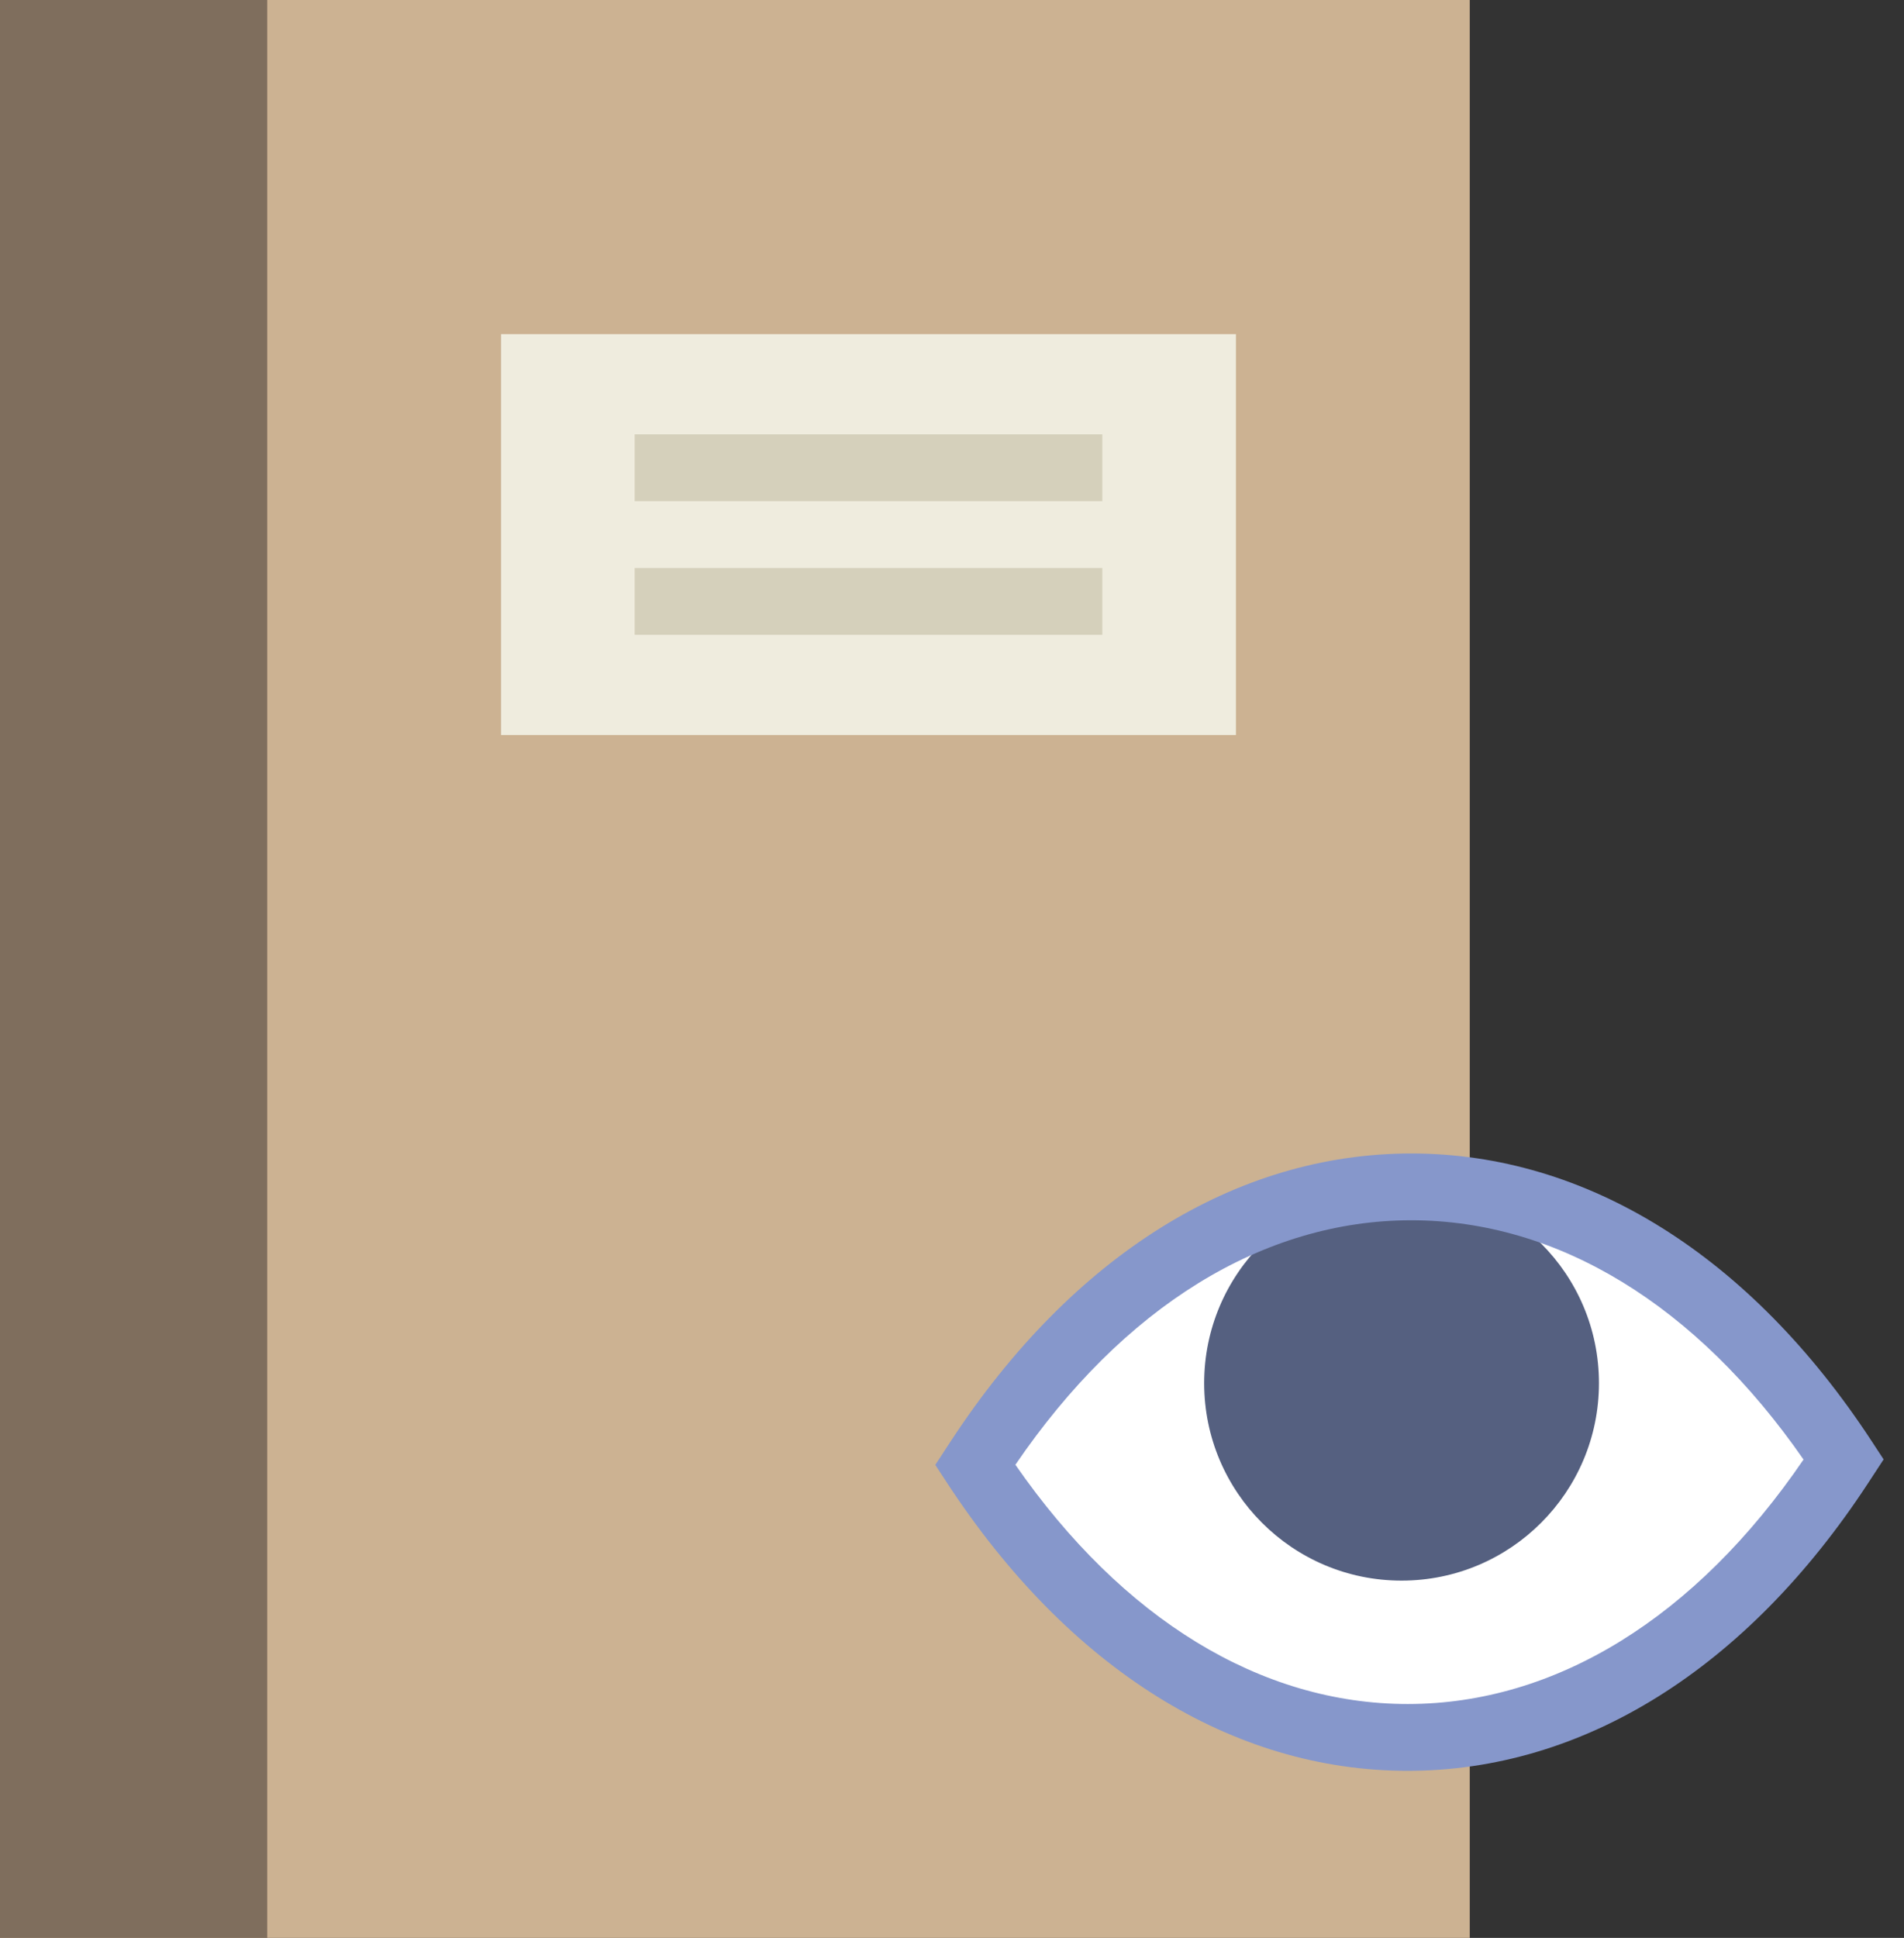 <?xml version="1.0" encoding="UTF-8" standalone="no"?>
<svg width="57px" height="58px" viewBox="0 0 57 58" version="1.1" xmlns="http://www.w3.org/2000/svg" xmlns:xlink="http://www.w3.org/1999/xlink" xmlns:sketch="http://www.bohemiancoding.com/sketch/ns">
    <rect x="0" y="0" width="57" height="58" fill="#333333" stroke="none"/>
    <!-- Generator: Sketch 3.2.2 (9983) - http://www.bohemiancoding.com/sketch -->
    <title>490 - Hide Notes (Flat)</title>
    <desc>Created with Sketch.</desc>
    <defs></defs>
    <g id="Page-1" stroke="none" stroke-width="1" fill="none" fill-rule="evenodd" sketch:type="MSPage">
        <g id="490---Hide-Notes-(Flat)" sketch:type="MSLayerGroup">
            <path d="M0,0 L44,0 L44,58 L0,58 L0,0 Z" id="Fill-1511" fill="#CCB292" sketch:type="MSShapeGroup"></path>
            <path d="M0,0 L8,0 L8,58 L0,58 L0,0 Z" id="Fill-1512" fill="#7F6E5D" sketch:type="MSShapeGroup"></path>
            <path d="M15,10 L37,10 L37,22 L15,22 L15,10 Z" id="Fill-1513" fill="#EFECDE" sketch:type="MSShapeGroup"></path>
            <path d="M19,13 L33,13 L33,15 L19,15 L19,13 Z" id="Fill-1514" fill="#D5D0BB" sketch:type="MSShapeGroup"></path>
            <path d="M19,17 L33,17 L33,19 L19,19 L19,17 Z" id="Fill-1515" fill="#D5D0BB" sketch:type="MSShapeGroup"></path>
            <path d="M55.195,43.68 L55.088,43.843 C47.967,54.719 36.316,54.719 29.195,43.843 L29.302,43.68 C36.422,32.803 48.074,32.803 55.195,43.68" id="Fill-2009" fill="#FFFFFF" sketch:type="MSShapeGroup"></path>
            <path d="M47.868,41.397 C47.868,44.661 45.222,47.307 41.958,47.307 C38.695,47.307 36.049,44.661 36.049,41.397 C36.049,38.134 38.695,35.488 41.958,35.488 C45.222,35.488 47.868,38.134 47.868,41.397" id="Fill-2010" fill="#556080" sketch:type="MSShapeGroup"></path>
            <path d="M42.142,53 C36.888,53 31.993,49.943 28.358,44.391 L28,43.843 L28.465,43.132 C32.1,37.58 36.995,34.523 42.249,34.523 C47.502,34.523 52.396,37.58 56.031,43.131 L56.39,43.679 L55.925,44.39 C52.29,49.943 47.395,53 42.142,53 L42.142,53 Z M30.398,43.839 C33.604,48.463 37.754,51 42.142,51 C46.578,51 50.772,48.406 53.992,43.683 C50.786,39.059 46.635,36.522 42.249,36.522 C37.812,36.522 33.618,39.116 30.398,43.839 L30.398,43.839 Z" id="Fill-2011" fill="#8697CB" sketch:type="MSShapeGroup"></path>
        </g>
    </g>
</svg>